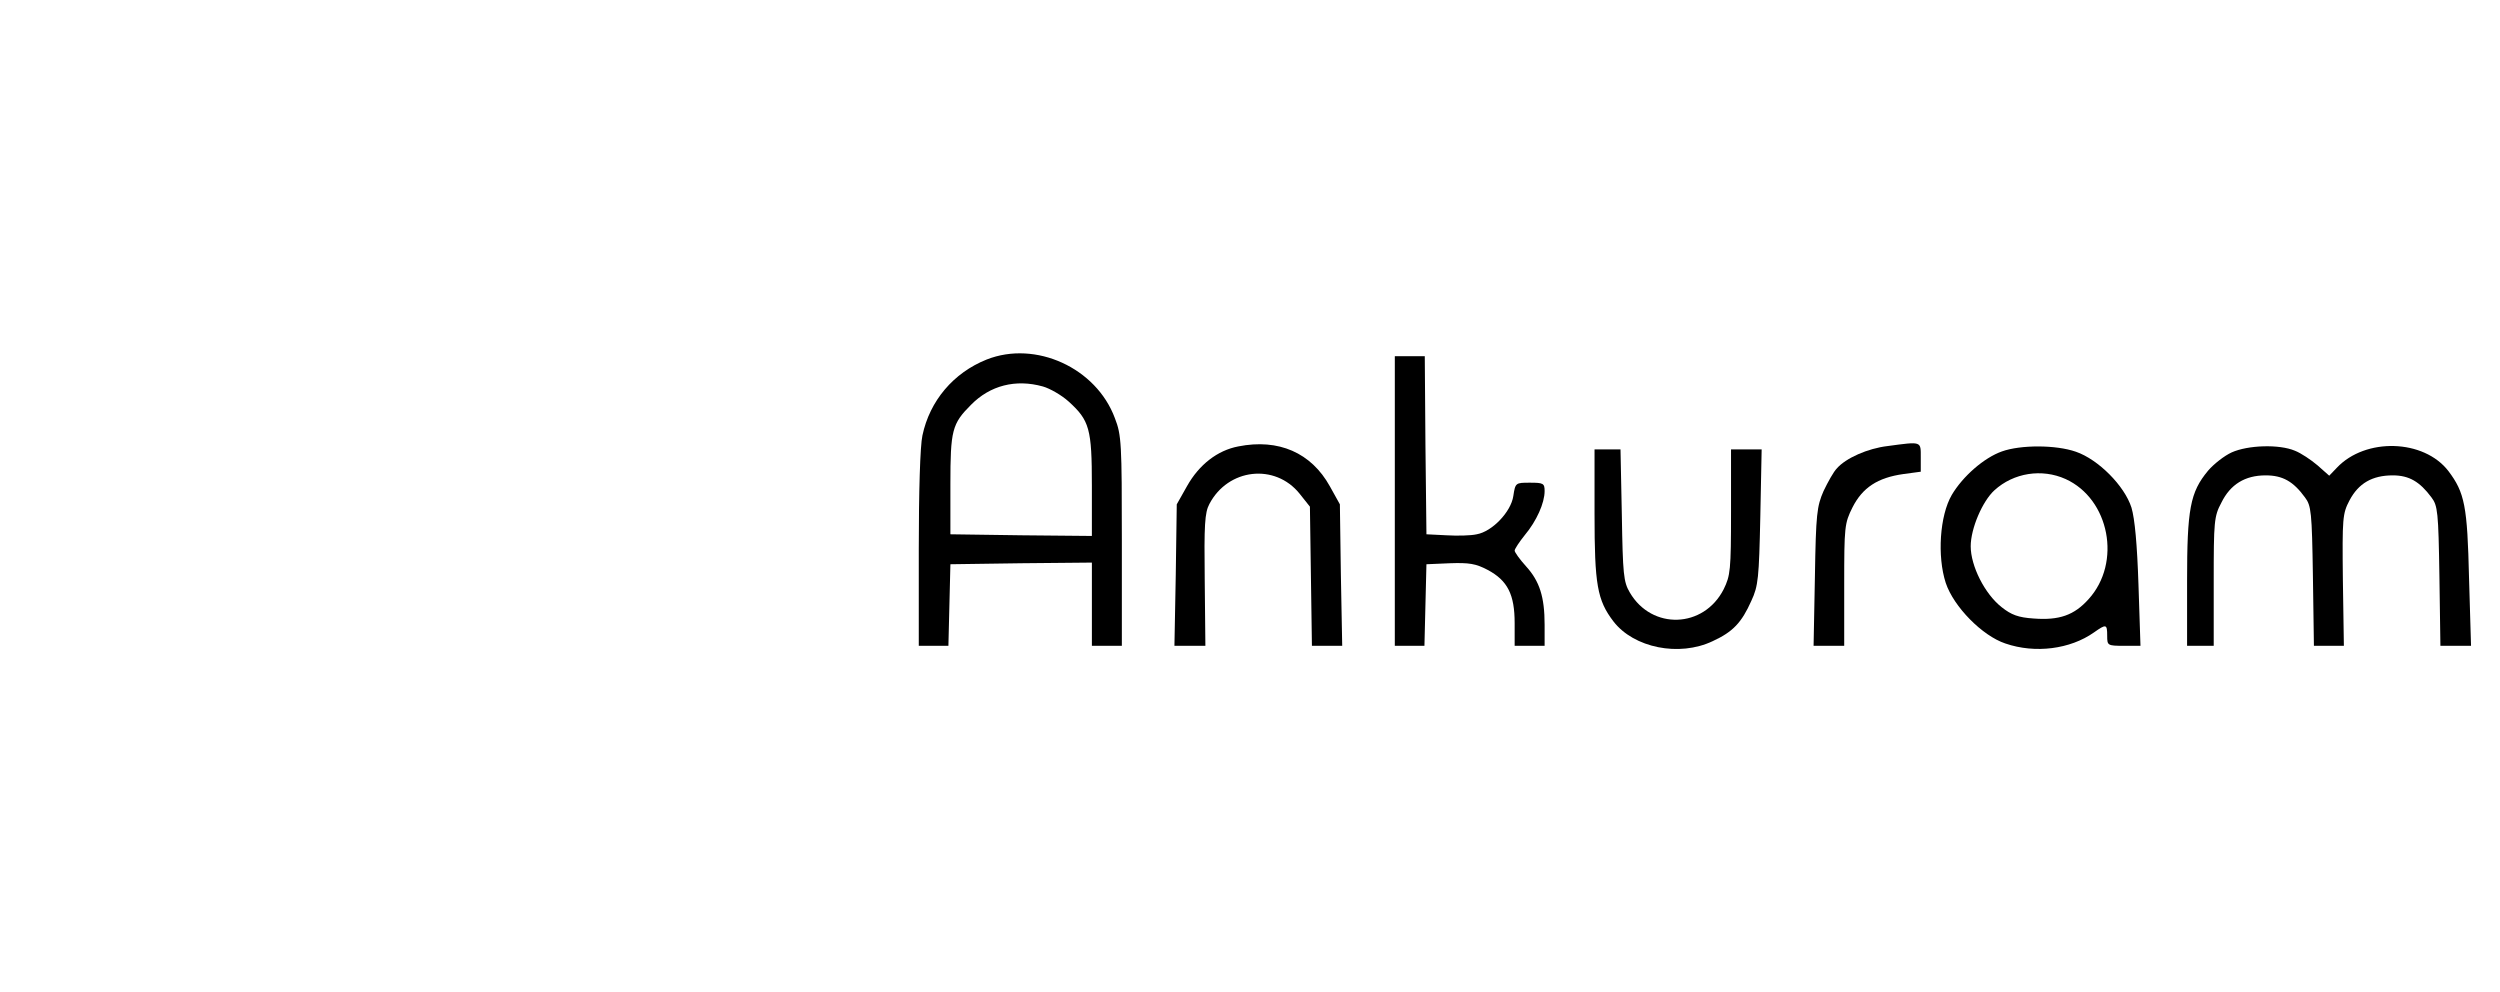 <?xml version="1.0" standalone="no"?>
<!DOCTYPE svg PUBLIC "-//W3C//DTD SVG 20010904//EN"
 "http://www.w3.org/TR/2001/REC-SVG-20010904/DTD/svg10.dtd">
<svg version="1.0" xmlns="http://www.w3.org/2000/svg"
 width="751pt" height="298pt" viewBox="0 0 751 298"
 preserveAspectRatio="xMidYMid meet">

<g transform="translate(0,298) scale(0.1,-0.1)"
fill="#000000" stroke="none">
<path d="M2964 1900 c-100 -40 -171 -124 -193 -228 -7 -31 -11 -171 -11 -342
l0 -290 45 0 44 0 3 123 3 122 213 3 212 2 0 -125 0 -125 45 0 45 0 0 315 c0
293 -1 318 -21 369 -56 151 -238 234 -385 176z m169 -81 c21 -6 56 -26 77 -45
63 -57 70 -82 70 -253 l0 -151 -212 2 -213 3 0 150 c0 163 5 182 62 239 57 58
134 78 216 55z"/>
<path d="M4190 1475 l0 -435 45 0 44 0 3 123 3 122 70 3 c58 2 78 -1 114 -20
60 -32 81 -74 81 -160 l0 -68 45 0 45 0 0 63 c0 84 -15 131 -56 176 -19 21
-34 42 -34 47 0 5 14 26 30 46 36 43 60 97 60 133 0 23 -4 25 -44 25 -43 0
-44 0 -50 -40 -7 -48 -64 -107 -110 -115 -17 -4 -58 -5 -91 -3 l-60 3 -3 268
-2 267 -45 0 -45 0 0 -435z"/>
<path d="M3720 1639 c-63 -12 -118 -55 -154 -119 l-31 -55 -3 -212 -4 -213 47
0 46 0 -2 198 c-2 165 0 202 14 228 56 107 197 123 271 31 l31 -39 3 -209 3
-209 45 0 46 0 -4 213 -3 212 -30 54 c-56 101 -154 144 -275 120z"/>
<path d="M5670 1640 c-59 -7 -125 -36 -152 -67 -10 -10 -27 -41 -40 -68 -20
-46 -23 -68 -26 -257 l-4 -208 46 0 46 0 0 183 c0 175 1 185 25 233 30 59 75
89 153 100 l52 7 0 43 c0 49 4 48 -100 34z"/>
<path d="M6014 1624 c-54 -19 -118 -75 -151 -131 -36 -62 -44 -184 -18 -264
24 -72 110 -159 179 -182 90 -31 195 -17 266 33 37 26 40 26 40 -10 0 -29 1
-30 50 -30 l50 0 -6 183 c-4 122 -11 198 -21 232 -21 66 -100 145 -167 168
-60 21 -166 21 -222 1z m191 -83 c132 -60 169 -251 69 -361 -43 -48 -88 -64
-165 -58 -46 3 -67 11 -96 34 -51 40 -93 124 -93 183 0 53 35 135 71 168 58
53 143 66 214 34z"/>
<path d="M6704 1621 c-22 -10 -54 -35 -71 -55 -54 -65 -63 -115 -63 -332 l0
-194 40 0 40 0 0 193 c0 180 1 196 23 237 27 55 71 82 133 82 51 0 83 -18 118
-66 19 -25 21 -44 24 -237 l3 -209 45 0 45 0 -3 198 c-2 187 -1 199 20 239 27
51 68 75 130 75 49 0 81 -19 116 -66 19 -25 21 -44 24 -237 l3 -209 46 0 46 0
-6 203 c-5 217 -13 257 -62 322 -74 96 -249 101 -335 10 l-23 -24 -35 31 c-20
17 -50 37 -68 44 -47 20 -141 17 -190 -5z"/>
<path d="M4790 1435 c0 -211 8 -258 57 -322 61 -79 197 -107 298 -59 61 28 87
56 116 121 21 45 23 69 27 253 l4 202 -46 0 -46 0 0 -188 c0 -175 -2 -191 -22
-232 -60 -118 -216 -123 -282 -10 -19 32 -21 55 -24 233 l-4 197 -39 0 -39 0
0 -195z"/>
</g>
</svg>
